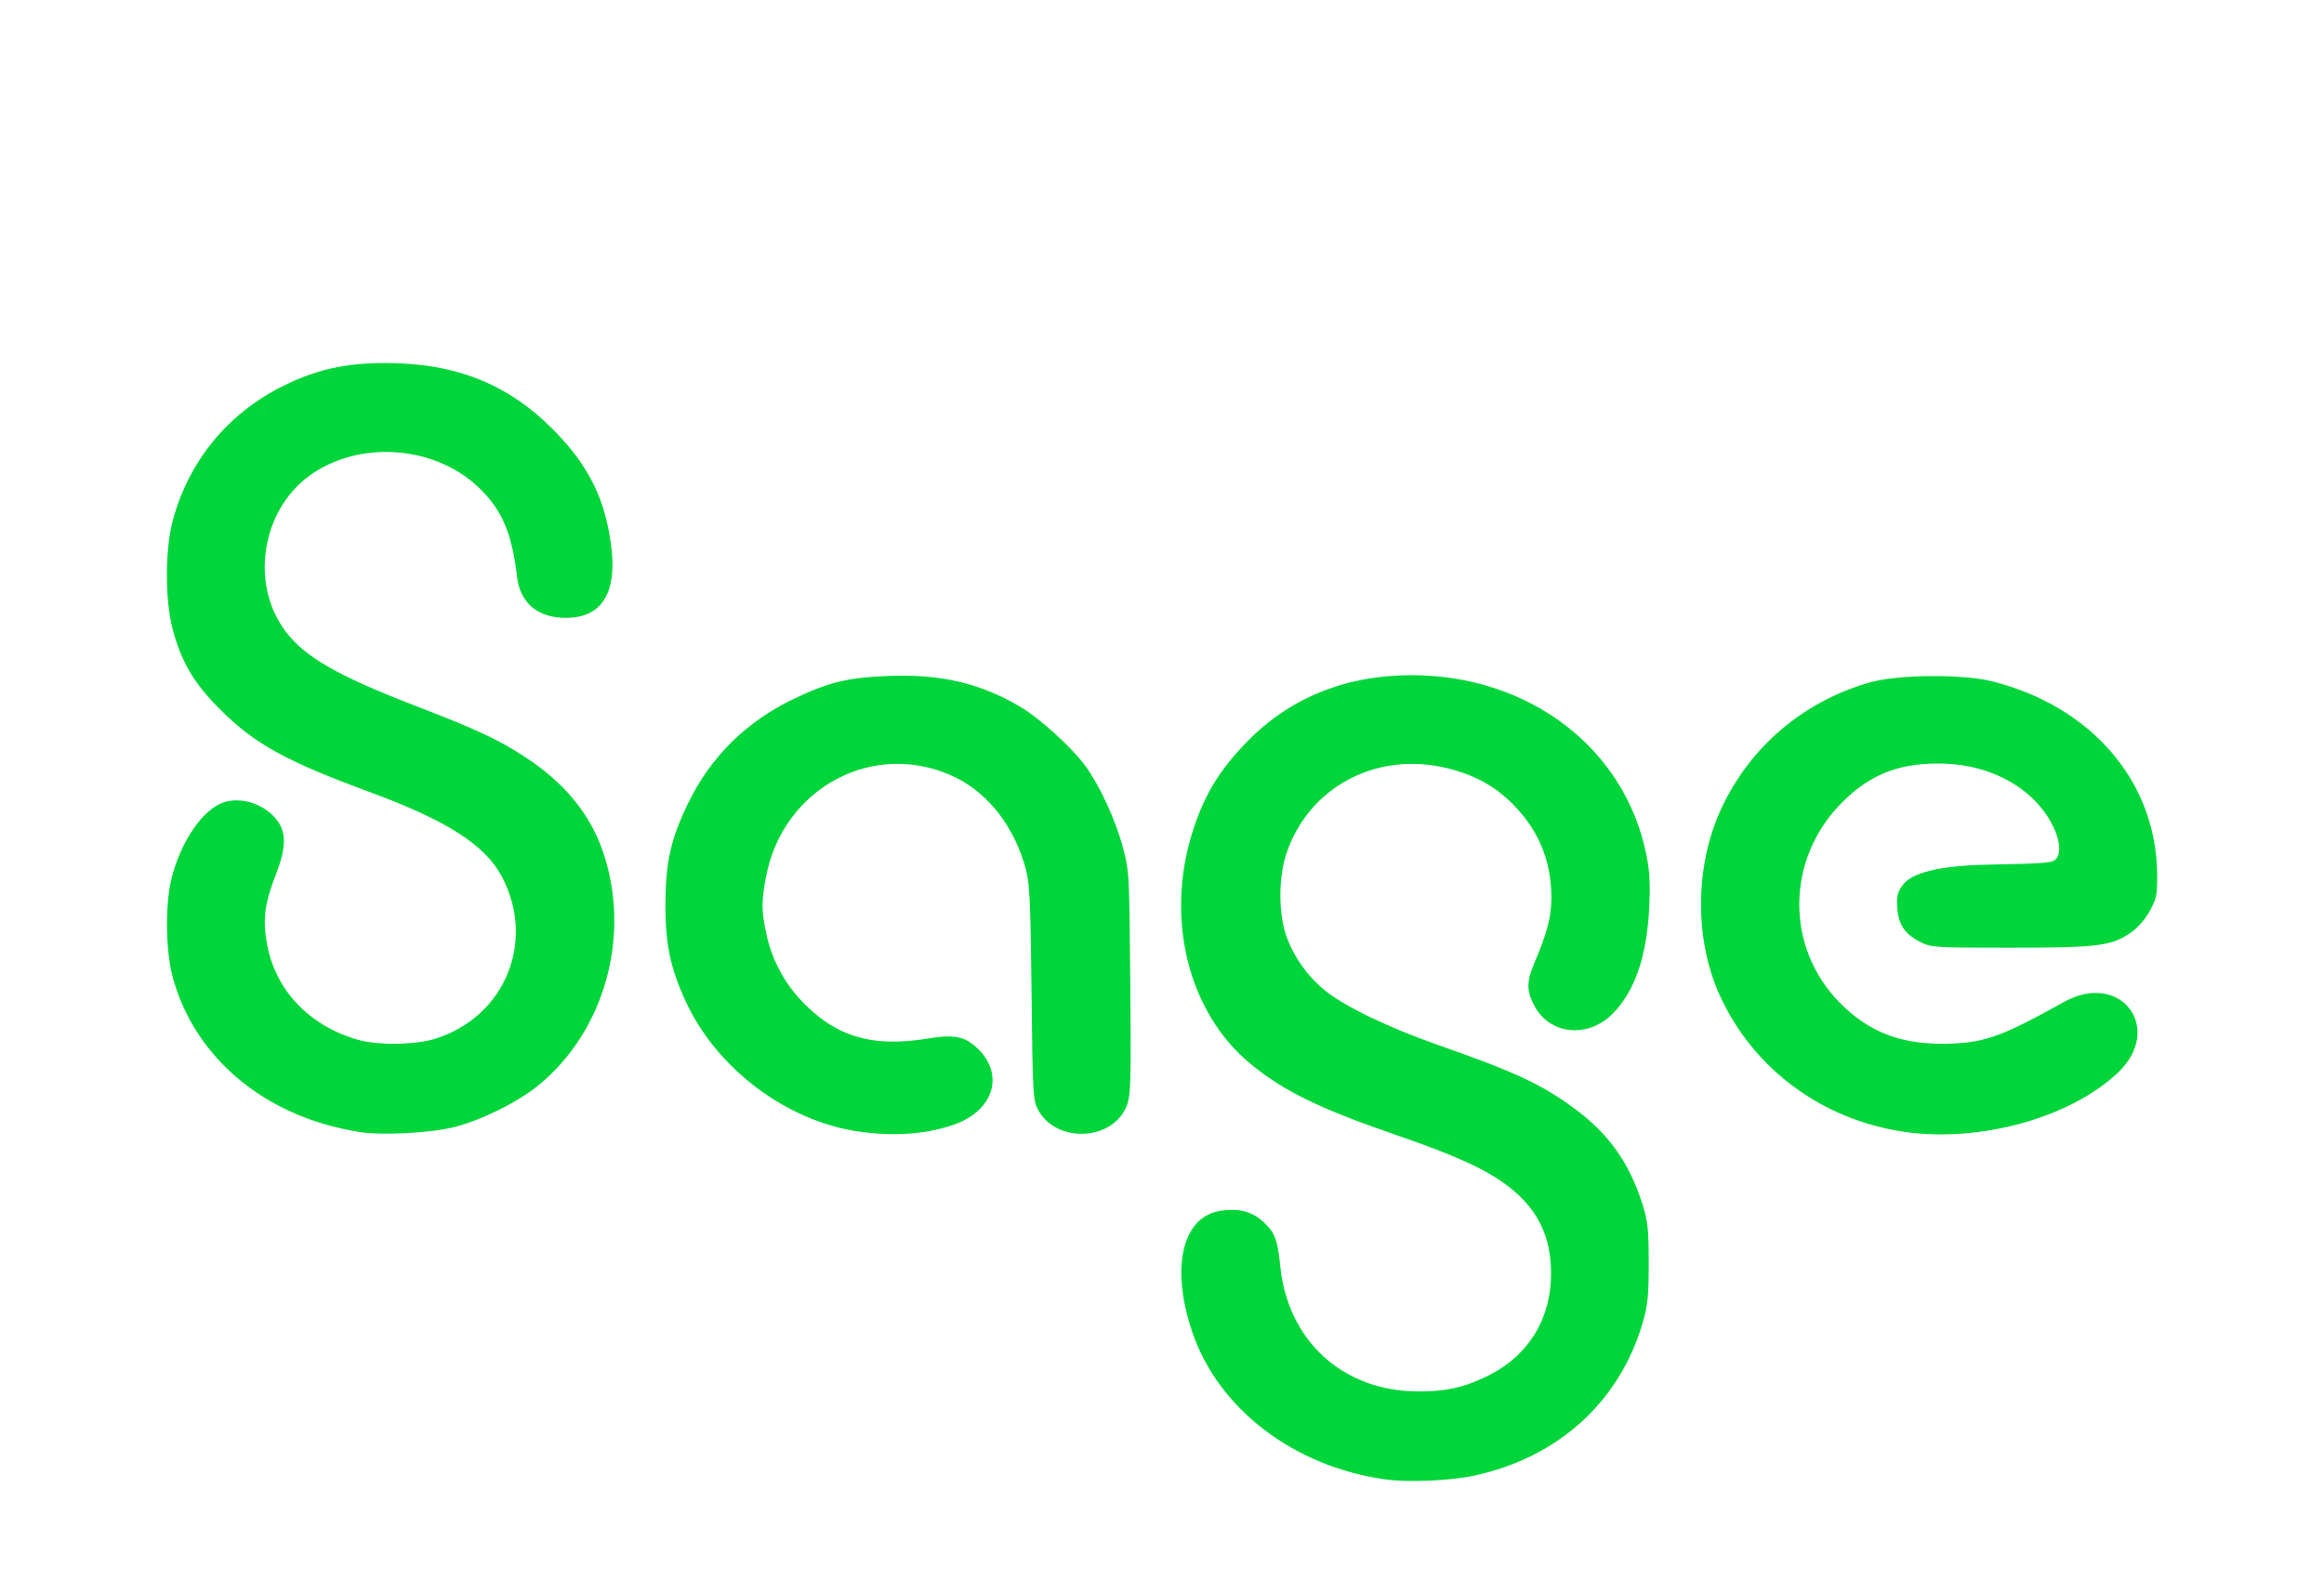 <?xml version="1.0" encoding="UTF-8"?>
<svg id="Layer_2" data-name="Layer 2" xmlns="http://www.w3.org/2000/svg" viewBox="0 0 1000.43 685.7">
  <defs>
    <style>
      .cls-1 {
        fill: #00d639;
      }

      .cls-1, .cls-2 {
        stroke-width: 0px;
      }

      .cls-2 {
        fill: none;
      }
    </style>
  </defs>
  <g id="Layer_1-2" data-name="Layer 1">
    <path id="sagebrilliantgreen" class="cls-1" d="m596.88,637.04c-39.73-5.32-72.61-30.42-83.79-63.96-9.39-28.18-3.85-49.96,13.19-51.88,7.71-.87,12.71.52,17.52,4.87,4.93,4.45,6.21,7.76,7.29,18.84,3.17,32.44,27.1,54.21,59.58,54.21,11.72,0,19.02-1.58,28.88-6.27,19.09-9.06,29.2-26.31,28.06-47.89-.76-14.45-6.76-25.46-18.79-34.51-9.4-7.07-22.37-12.99-46.81-21.4-33.82-11.63-49.16-19.09-63.57-30.89-26.8-21.95-36.95-62.28-25.13-99.85,5.04-16.03,11.74-27.02,24.05-39.48,18.37-18.59,42.29-28.14,70.36-28.11,50.64.05,91.72,31.46,100.98,77.19,1.44,7.13,1.74,12.52,1.25,22.78-1.01,21.14-6.23,36.26-15.83,45.87-10.8,10.8-27.37,8.89-33.83-3.91-3.22-6.38-3.14-10.18.41-18.47,5.28-12.36,7.14-19.52,7.14-27.59,0-15.51-5.2-28.48-15.84-39.57-7.81-8.13-16.52-13.07-28.4-16.11-30.56-7.81-60.14,7.69-69.84,36.6-3.44,10.27-3.45,25.86-.03,35.5,3.22,9.04,9.22,17.47,16.77,23.56,8.51,6.86,27.33,15.93,48.17,23.23,33.66,11.78,45.07,17.1,59.38,27.71,14.63,10.85,23.48,23.39,29.06,41.2,2.25,7.19,2.61,10.66,2.62,25.1,0,14.1-.4,18.14-2.52,25.48-9.94,34.3-36.49,58.38-72.93,66.14-9.91,2.11-27.91,2.89-37.41,1.62h0Zm-442.4-149.7c-40.24-6.35-70.83-31.84-80.19-66.84-2.97-11.11-3.22-30.9-.52-41.95,3.94-16.14,13.46-30.09,22.6-33.1,7.73-2.55,17.9.93,22.99,7.85,3.96,5.39,3.82,11.81-.49,22.92-4.82,12.4-5.76,18.97-4.15,29.01,3.26,20.41,17.74,36.13,39.04,42.39,8.55,2.51,24.86,2.35,33.46-.32,30.13-9.38,43.58-41.88,28.87-69.78-7.23-13.71-23.64-24.22-57.14-36.57-35.8-13.2-49.12-20.53-63.84-35.13-11.51-11.42-16.95-20.54-20.77-34.86-3.32-12.41-3.31-34.24,0-46.71,6.81-25.62,23.77-46.32,47.59-58.08,14.4-7.12,26.82-9.89,44.19-9.86,30.05.04,52.53,9,72.08,28.74,15.44,15.58,22.67,30.4,25.05,51.33,2.31,20.37-5.28,30.63-21.88,29.57-10.72-.68-17.53-7.02-18.77-17.47-2.19-18.56-6.24-28.32-15.62-37.7-18.3-18.3-49.81-21.54-71.72-7.38-22.4,14.48-28.27,47.59-12.17,68.67,8.38,10.98,22.58,19.07,56.14,32,26.01,10.02,35.25,14.34,46.73,21.82,16.85,10.98,27.87,24.31,33.48,40.47,12.47,35.94,1.07,77.51-27.7,100.97-8.82,7.19-24.48,14.98-36.01,17.91-10.33,2.63-31.27,3.71-41.25,2.14h0Zm215.27-.12c-31.1-4.46-61.17-27.04-74.53-55.96-6.66-14.42-8.85-24.98-8.76-42.21.1-17.96,2.29-27.7,9.67-43.02,9.73-20.18,25.25-35.47,45.98-45.31,14.87-7.05,22.84-8.97,40.23-9.67,22.54-.91,39.71,3.1,56.84,13.26,8.48,5.03,22.15,17.44,28.03,25.45,6.06,8.25,12.87,22.95,16.02,34.58,2.89,10.66,2.92,11.14,3.33,58.72.37,42.86.21,48.49-1.46,52.88-5.94,15.55-30.78,16.53-38.44,1.52-1.95-3.83-2.16-7.73-2.6-49.91-.4-38.18-.79-46.94-2.35-52.92-4.74-18.09-15.85-32.74-30.17-39.79-34.44-16.95-74.36,3.83-81.77,42.57-2.03,10.58-2.01,14.64.07,24.5,2.25,10.65,7.34,20.55,14.63,28.42,14.72,15.9,30.72,20.83,54.7,16.87,11.56-1.91,16.14-1.02,21.62,4.2,11.57,11.03,7.18,26.34-9.33,32.52-11.67,4.37-26.24,5.52-41.69,3.3h0Zm449.85.08c-35.32-5.18-64.97-27.17-79.32-58.81-10.92-24.08-10.68-55.71.6-80.13,12.32-26.67,35.25-46.24,63.84-54.48,12.14-3.5,40.16-3.75,53.08-.47,42.71,10.85,70.4,43.24,70.79,82.79.09,9.11-.21,10.62-3.18,16.03-1.97,3.6-5.14,7.26-7.97,9.21-8.58,5.9-14.1,6.6-51.81,6.6-33.23,0-34.3-.07-39.09-2.51-6.58-3.36-9.22-7.27-9.8-14.48-.39-4.86,0-6.59,2.14-9.72q5.78-8.43,36.87-9.04c26.31-.53,28.05-.69,29.59-2.79,3.39-4.61-1.2-16.59-9.58-24.96-10.19-10.19-25.07-15.85-41.58-15.8-17.36.05-29.42,4.95-41.18,16.73-24.17,24.2-24.66,62.16-1.12,86.17,12.02,12.26,25.54,17.76,43.6,17.76s25.1-2.44,53.05-18c24.49-13.63,43.36,11.61,22.96,30.69-20.67,19.33-59.44,29.97-91.89,25.21h0Z"/>
    <rect class="cls-2" width="1000.43" height="685.7"/>
  </g>
</svg>